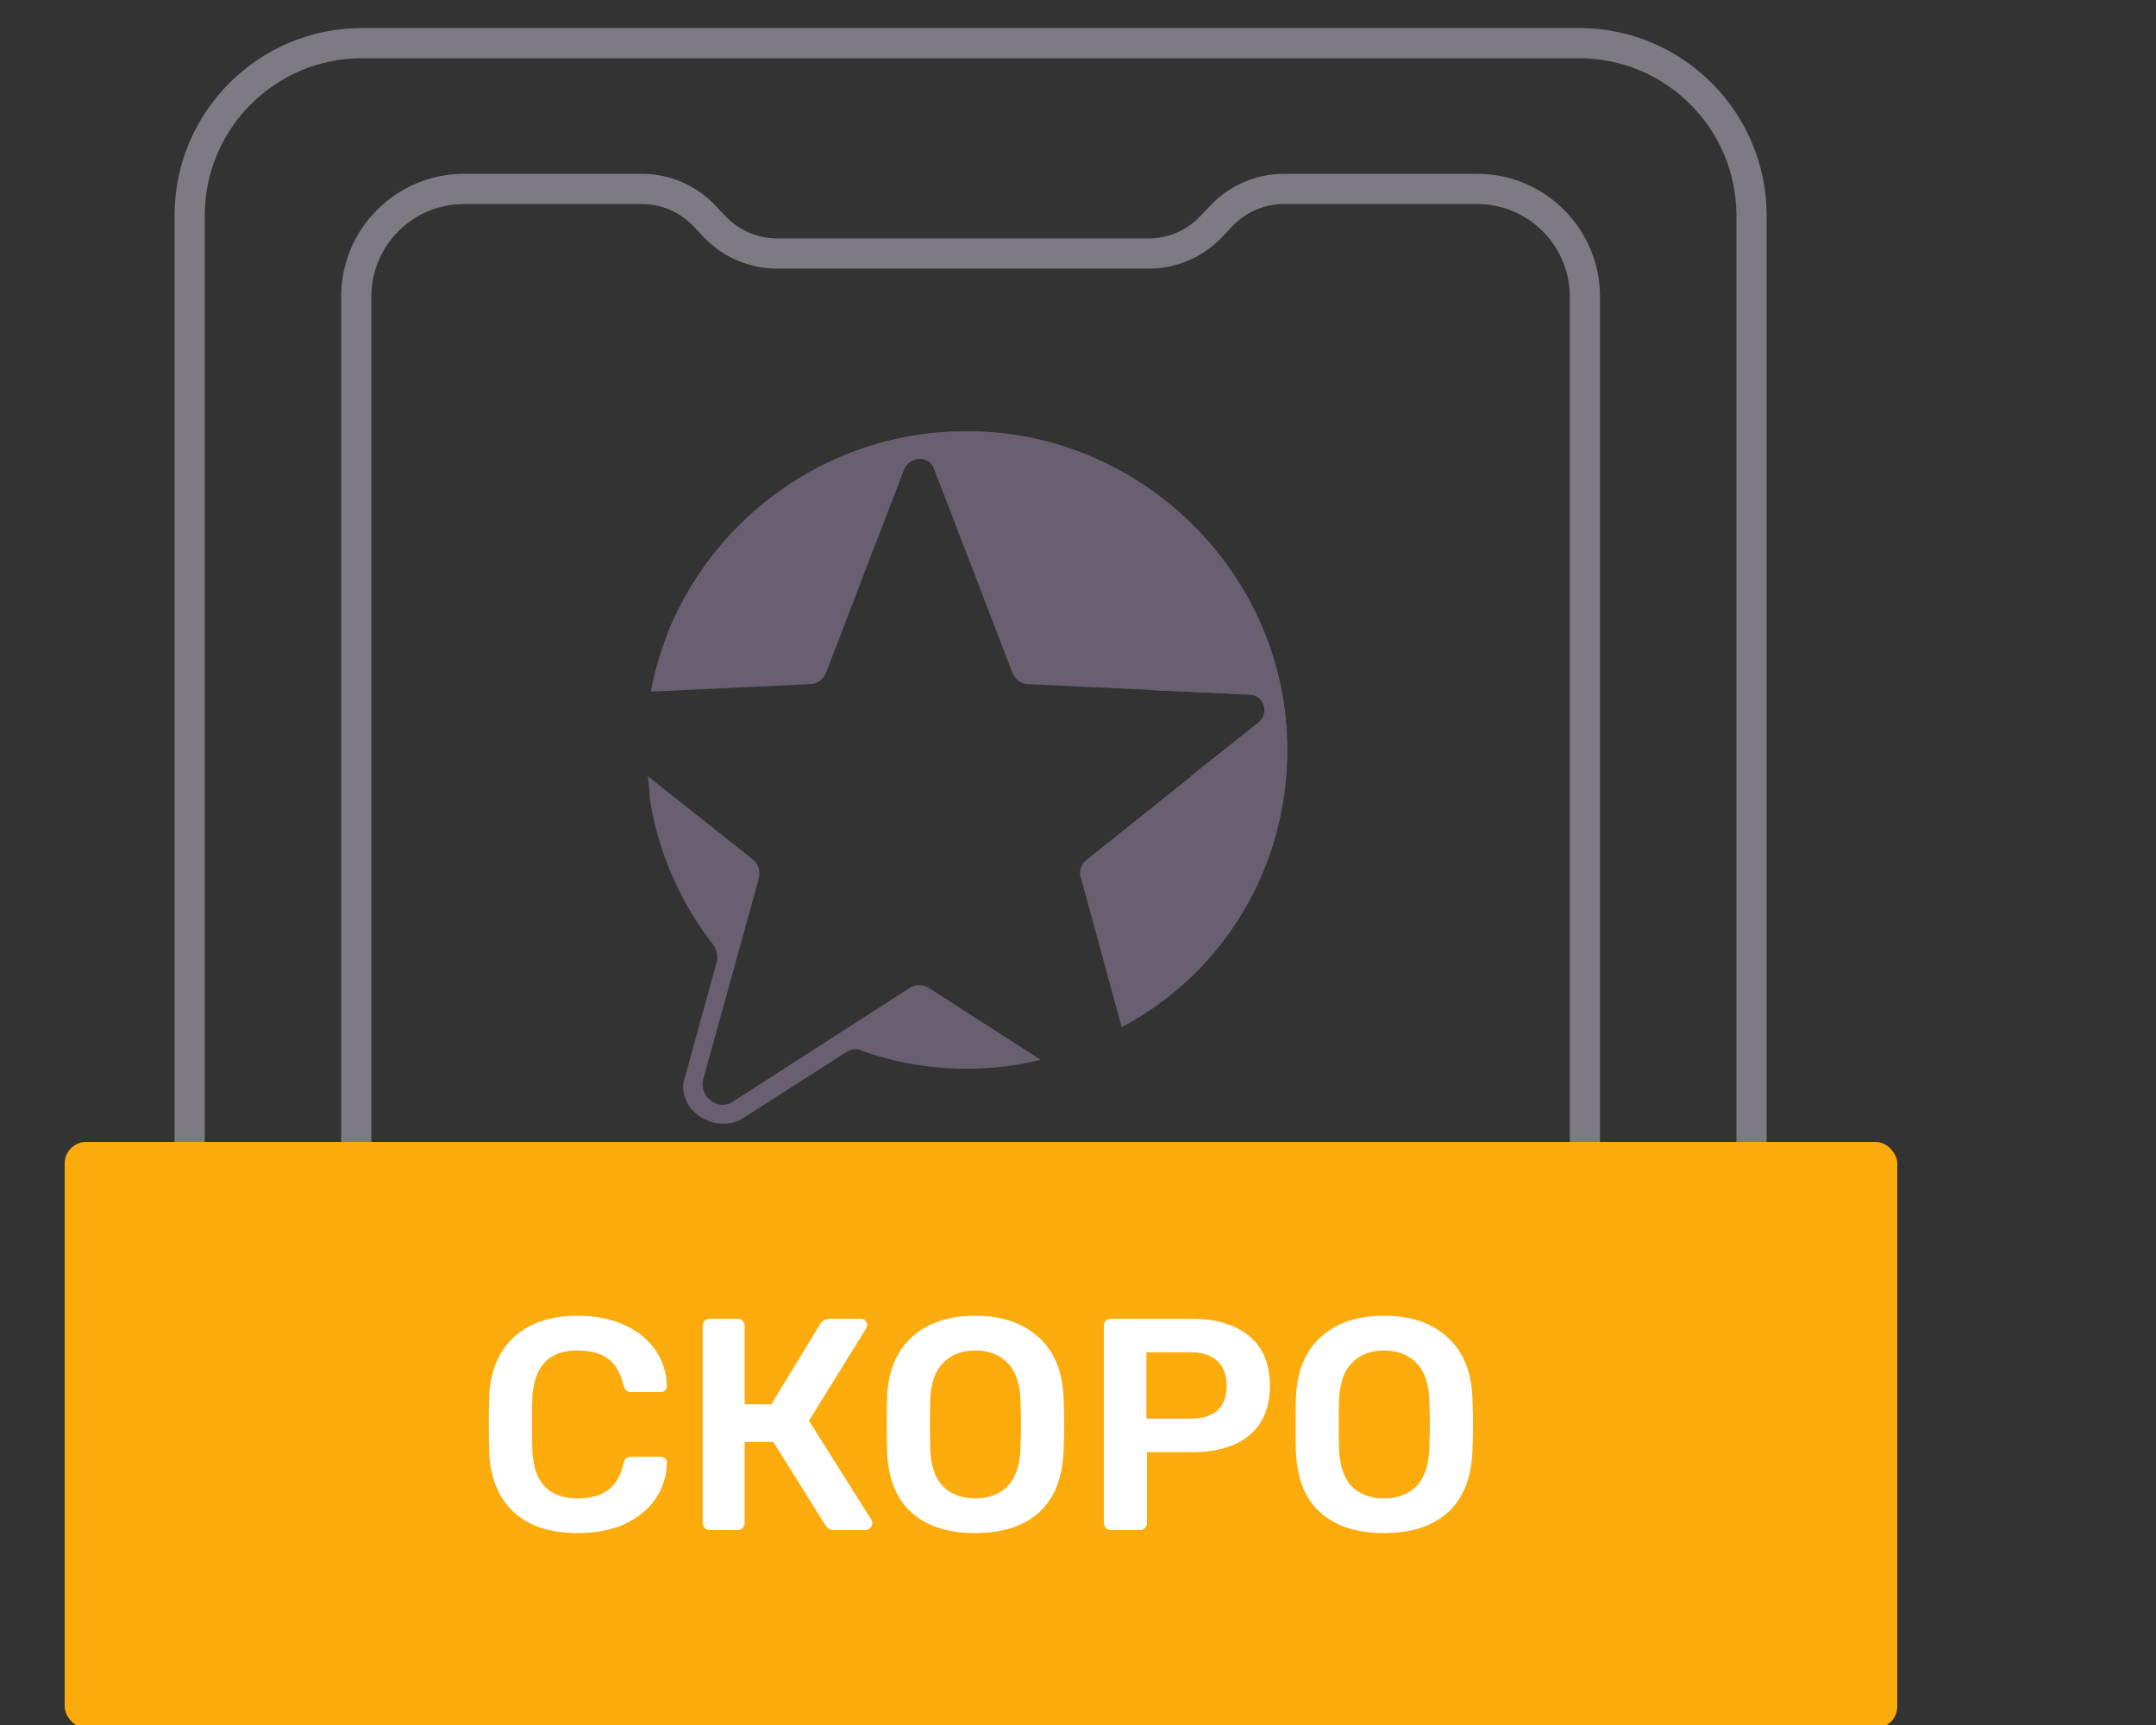 <svg width="100" height="80" viewBox="0 0 100 80" fill="none" xmlns="http://www.w3.org/2000/svg">
<rect x="0" y="0" width="100" height="80" fill="#333333" stroke="none"/>
<g clip-path="url(#clip0)">
<g opacity="0.5">
<path d="M8.795 62.852V10C8.795 5.582 12.377 2 16.795 2H73.239C77.657 2 81.239 5.582 81.239 10V62.852" stroke="#CAC2D3" stroke-width="1.4"/>
<path d="M16.523 62.852V13.761C16.523 11 18.761 8.761 21.523 8.761H29.766C30.862 8.761 31.91 9.211 32.665 10.005L33.149 10.515C33.904 11.309 34.952 11.759 36.048 11.759H53.273C54.37 11.759 55.417 11.309 56.173 10.515L56.657 10.005C57.412 9.211 58.46 8.761 59.556 8.761H68.511C71.273 8.761 73.511 11 73.511 13.761V62.852" stroke="#CAC2D3" stroke-width="1.4"/>
<path d="M43.123 45.846C42.844 45.639 42.427 45.639 42.149 45.846L34.01 51.079C33.315 51.561 32.41 50.873 32.619 50.046L35.193 40.75C35.262 40.405 35.193 40.061 34.914 39.854L30.045 35.998C30.115 36.411 30.115 36.893 30.184 37.306C30.602 39.717 31.645 41.989 33.106 43.849C33.245 44.055 33.315 44.331 33.245 44.606L31.784 49.909C31.576 50.391 31.715 51.01 32.063 51.424C32.41 51.837 32.967 52.112 33.523 52.112C33.871 52.112 34.219 52.043 34.497 51.837L39.227 48.807C39.436 48.669 39.714 48.6 39.992 48.738C41.523 49.289 43.192 49.564 44.861 49.564C46.044 49.564 47.157 49.426 48.27 49.151L43.123 45.846Z" fill="#9E8EAE"/>
<path d="M59.608 33.106C58.843 26.357 53.348 20.848 46.461 20.091C38.462 19.264 31.576 24.704 30.185 32.073L37.558 31.729C37.906 31.729 38.184 31.522 38.323 31.178L41.94 21.743C42.218 21.123 43.123 21.123 43.331 21.743L46.948 31.178C47.087 31.522 47.366 31.729 47.713 31.729L57.939 32.211C58.634 32.211 58.912 33.106 58.356 33.519L50.426 39.855C50.148 40.061 50.009 40.406 50.148 40.75L52.026 47.636C57.104 44.95 60.304 39.373 59.608 33.106Z" fill="#9E8EAE"/>
<path d="M59.608 33.106C58.843 26.357 53.348 20.848 46.461 20.091C39.505 19.333 33.384 23.396 30.95 29.387C33.523 27.115 36.793 25.669 40.479 25.531L41.94 21.744C42.218 21.124 43.123 21.124 43.331 21.744L45.001 26.082C48.409 27.046 51.4 29.181 53.348 32.004L57.939 32.211C58.634 32.211 58.912 33.106 58.356 33.519L55.226 35.998C55.643 37.376 55.852 38.753 55.852 40.268C55.852 42.196 55.504 43.986 54.808 45.708C58.217 42.678 60.164 38.064 59.608 33.106Z" fill="#9E8EAE"/>
</g>
<rect x="3" y="52.959" width="85" height="27.183" rx="1" fill="#FCAB0D"/>
<path d="M26.802 71.1C25.514 71.1 24.515 70.768 23.806 70.106C23.106 69.443 22.732 68.51 22.686 67.305C22.676 67.053 22.672 66.643 22.672 66.073C22.672 65.495 22.676 65.075 22.686 64.814C22.732 63.619 23.11 62.69 23.82 62.028C24.538 61.355 25.532 61.02 26.802 61.02C27.632 61.02 28.356 61.164 28.972 61.453C29.588 61.733 30.064 62.121 30.4 62.615C30.736 63.101 30.913 63.651 30.932 64.267V64.296C30.932 64.37 30.899 64.436 30.834 64.492C30.778 64.538 30.712 64.561 30.638 64.561H29.308C29.196 64.561 29.112 64.538 29.056 64.492C29 64.445 28.953 64.356 28.916 64.225C28.766 63.638 28.519 63.227 28.174 62.993C27.828 62.751 27.366 62.63 26.788 62.63C25.444 62.63 24.744 63.381 24.688 64.883C24.678 65.135 24.674 65.523 24.674 66.046C24.674 66.568 24.678 66.965 24.688 67.236C24.744 68.738 25.444 69.49 26.788 69.49C27.366 69.49 27.828 69.368 28.174 69.126C28.528 68.883 28.776 68.472 28.916 67.894C28.944 67.763 28.986 67.674 29.042 67.627C29.107 67.581 29.196 67.558 29.308 67.558H30.638C30.722 67.558 30.792 67.585 30.848 67.641C30.913 67.698 30.941 67.767 30.932 67.852C30.913 68.468 30.736 69.023 30.4 69.517C30.064 70.003 29.588 70.39 28.972 70.68C28.356 70.96 27.632 71.1 26.802 71.1ZM40.418 70.484C40.446 70.521 40.46 70.572 40.46 70.638C40.46 70.722 40.427 70.796 40.362 70.862C40.306 70.927 40.231 70.96 40.138 70.96H38.696C38.584 70.96 38.5 70.941 38.444 70.903C38.388 70.857 38.332 70.796 38.276 70.722L35.868 66.871H34.538V70.624C34.538 70.717 34.505 70.796 34.44 70.862C34.384 70.927 34.305 70.96 34.202 70.96H32.928C32.835 70.96 32.755 70.927 32.69 70.862C32.625 70.796 32.592 70.717 32.592 70.624V61.51C32.592 61.407 32.62 61.323 32.676 61.258C32.741 61.192 32.825 61.16 32.928 61.16H34.202C34.305 61.16 34.384 61.192 34.44 61.258C34.505 61.323 34.538 61.407 34.538 61.51V65.121L35.77 65.135L38.038 61.411C38.131 61.243 38.299 61.16 38.542 61.16H39.928C40.021 61.16 40.091 61.188 40.138 61.243C40.194 61.3 40.222 61.37 40.222 61.453C40.222 61.491 40.203 61.547 40.166 61.621L37.52 65.891L40.418 70.484ZM45.231 71.1C43.962 71.1 42.972 70.778 42.263 70.133C41.554 69.49 41.18 68.533 41.143 67.263C41.134 66.993 41.129 66.596 41.129 66.073C41.129 65.541 41.134 65.14 41.143 64.87C41.18 63.628 41.563 62.676 42.291 62.014C43.019 61.351 43.999 61.02 45.231 61.02C46.463 61.02 47.443 61.351 48.171 62.014C48.908 62.676 49.296 63.628 49.333 64.87C49.352 65.411 49.361 65.812 49.361 66.073C49.361 66.326 49.352 66.722 49.333 67.263C49.286 68.533 48.908 69.49 48.199 70.133C47.49 70.778 46.5 71.1 45.231 71.1ZM45.231 69.49C45.856 69.49 46.356 69.303 46.729 68.93C47.102 68.547 47.303 67.968 47.331 67.194C47.35 66.633 47.359 66.255 47.359 66.059C47.359 65.845 47.35 65.467 47.331 64.925C47.303 64.151 47.102 63.577 46.729 63.203C46.356 62.821 45.856 62.63 45.231 62.63C44.615 62.63 44.12 62.821 43.747 63.203C43.374 63.577 43.173 64.151 43.145 64.925C43.136 65.196 43.131 65.574 43.131 66.059C43.131 66.535 43.136 66.913 43.145 67.194C43.173 67.968 43.369 68.547 43.733 68.93C44.106 69.303 44.606 69.49 45.231 69.49ZM51.535 70.96C51.442 70.96 51.363 70.927 51.297 70.862C51.232 70.796 51.199 70.717 51.199 70.624V61.51C51.199 61.407 51.227 61.323 51.283 61.258C51.349 61.192 51.433 61.16 51.535 61.16H55.287C56.407 61.16 57.289 61.425 57.933 61.958C58.577 62.48 58.899 63.25 58.899 64.267C58.899 65.285 58.577 66.055 57.933 66.578C57.299 67.091 56.417 67.347 55.287 67.347H53.201V70.624C53.201 70.717 53.169 70.796 53.103 70.862C53.047 70.927 52.968 70.96 52.865 70.96H51.535ZM55.217 65.793C55.759 65.793 56.174 65.668 56.463 65.415C56.753 65.154 56.897 64.772 56.897 64.267C56.897 63.782 56.757 63.404 56.477 63.133C56.197 62.853 55.777 62.714 55.217 62.714H53.173V65.793H55.217ZM64.194 71.1C62.925 71.1 61.935 70.778 61.226 70.133C60.517 69.49 60.143 68.533 60.106 67.263C60.097 66.993 60.092 66.596 60.092 66.073C60.092 65.541 60.097 65.14 60.106 64.87C60.143 63.628 60.526 62.676 61.254 62.014C61.982 61.351 62.962 61.02 64.194 61.02C65.426 61.02 66.406 61.351 67.134 62.014C67.871 62.676 68.259 63.628 68.296 64.87C68.315 65.411 68.324 65.812 68.324 66.073C68.324 66.326 68.315 66.722 68.296 67.263C68.249 68.533 67.871 69.49 67.162 70.133C66.453 70.778 65.463 71.1 64.194 71.1ZM64.194 69.49C64.819 69.49 65.319 69.303 65.692 68.93C66.065 68.547 66.266 67.968 66.294 67.194C66.313 66.633 66.322 66.255 66.322 66.059C66.322 65.845 66.313 65.467 66.294 64.925C66.266 64.151 66.065 63.577 65.692 63.203C65.319 62.821 64.819 62.63 64.194 62.63C63.578 62.63 63.083 62.821 62.71 63.203C62.337 63.577 62.136 64.151 62.108 64.925C62.099 65.196 62.094 65.574 62.094 66.059C62.094 66.535 62.099 66.913 62.108 67.194C62.136 67.968 62.332 68.547 62.696 68.93C63.069 69.303 63.569 69.49 64.194 69.49Z" fill="white"/>
</g>
<defs>
<clipPath id="clip0">
<rect width="100" height="80" fill="white"/>
</clipPath>
</defs>
</svg>
